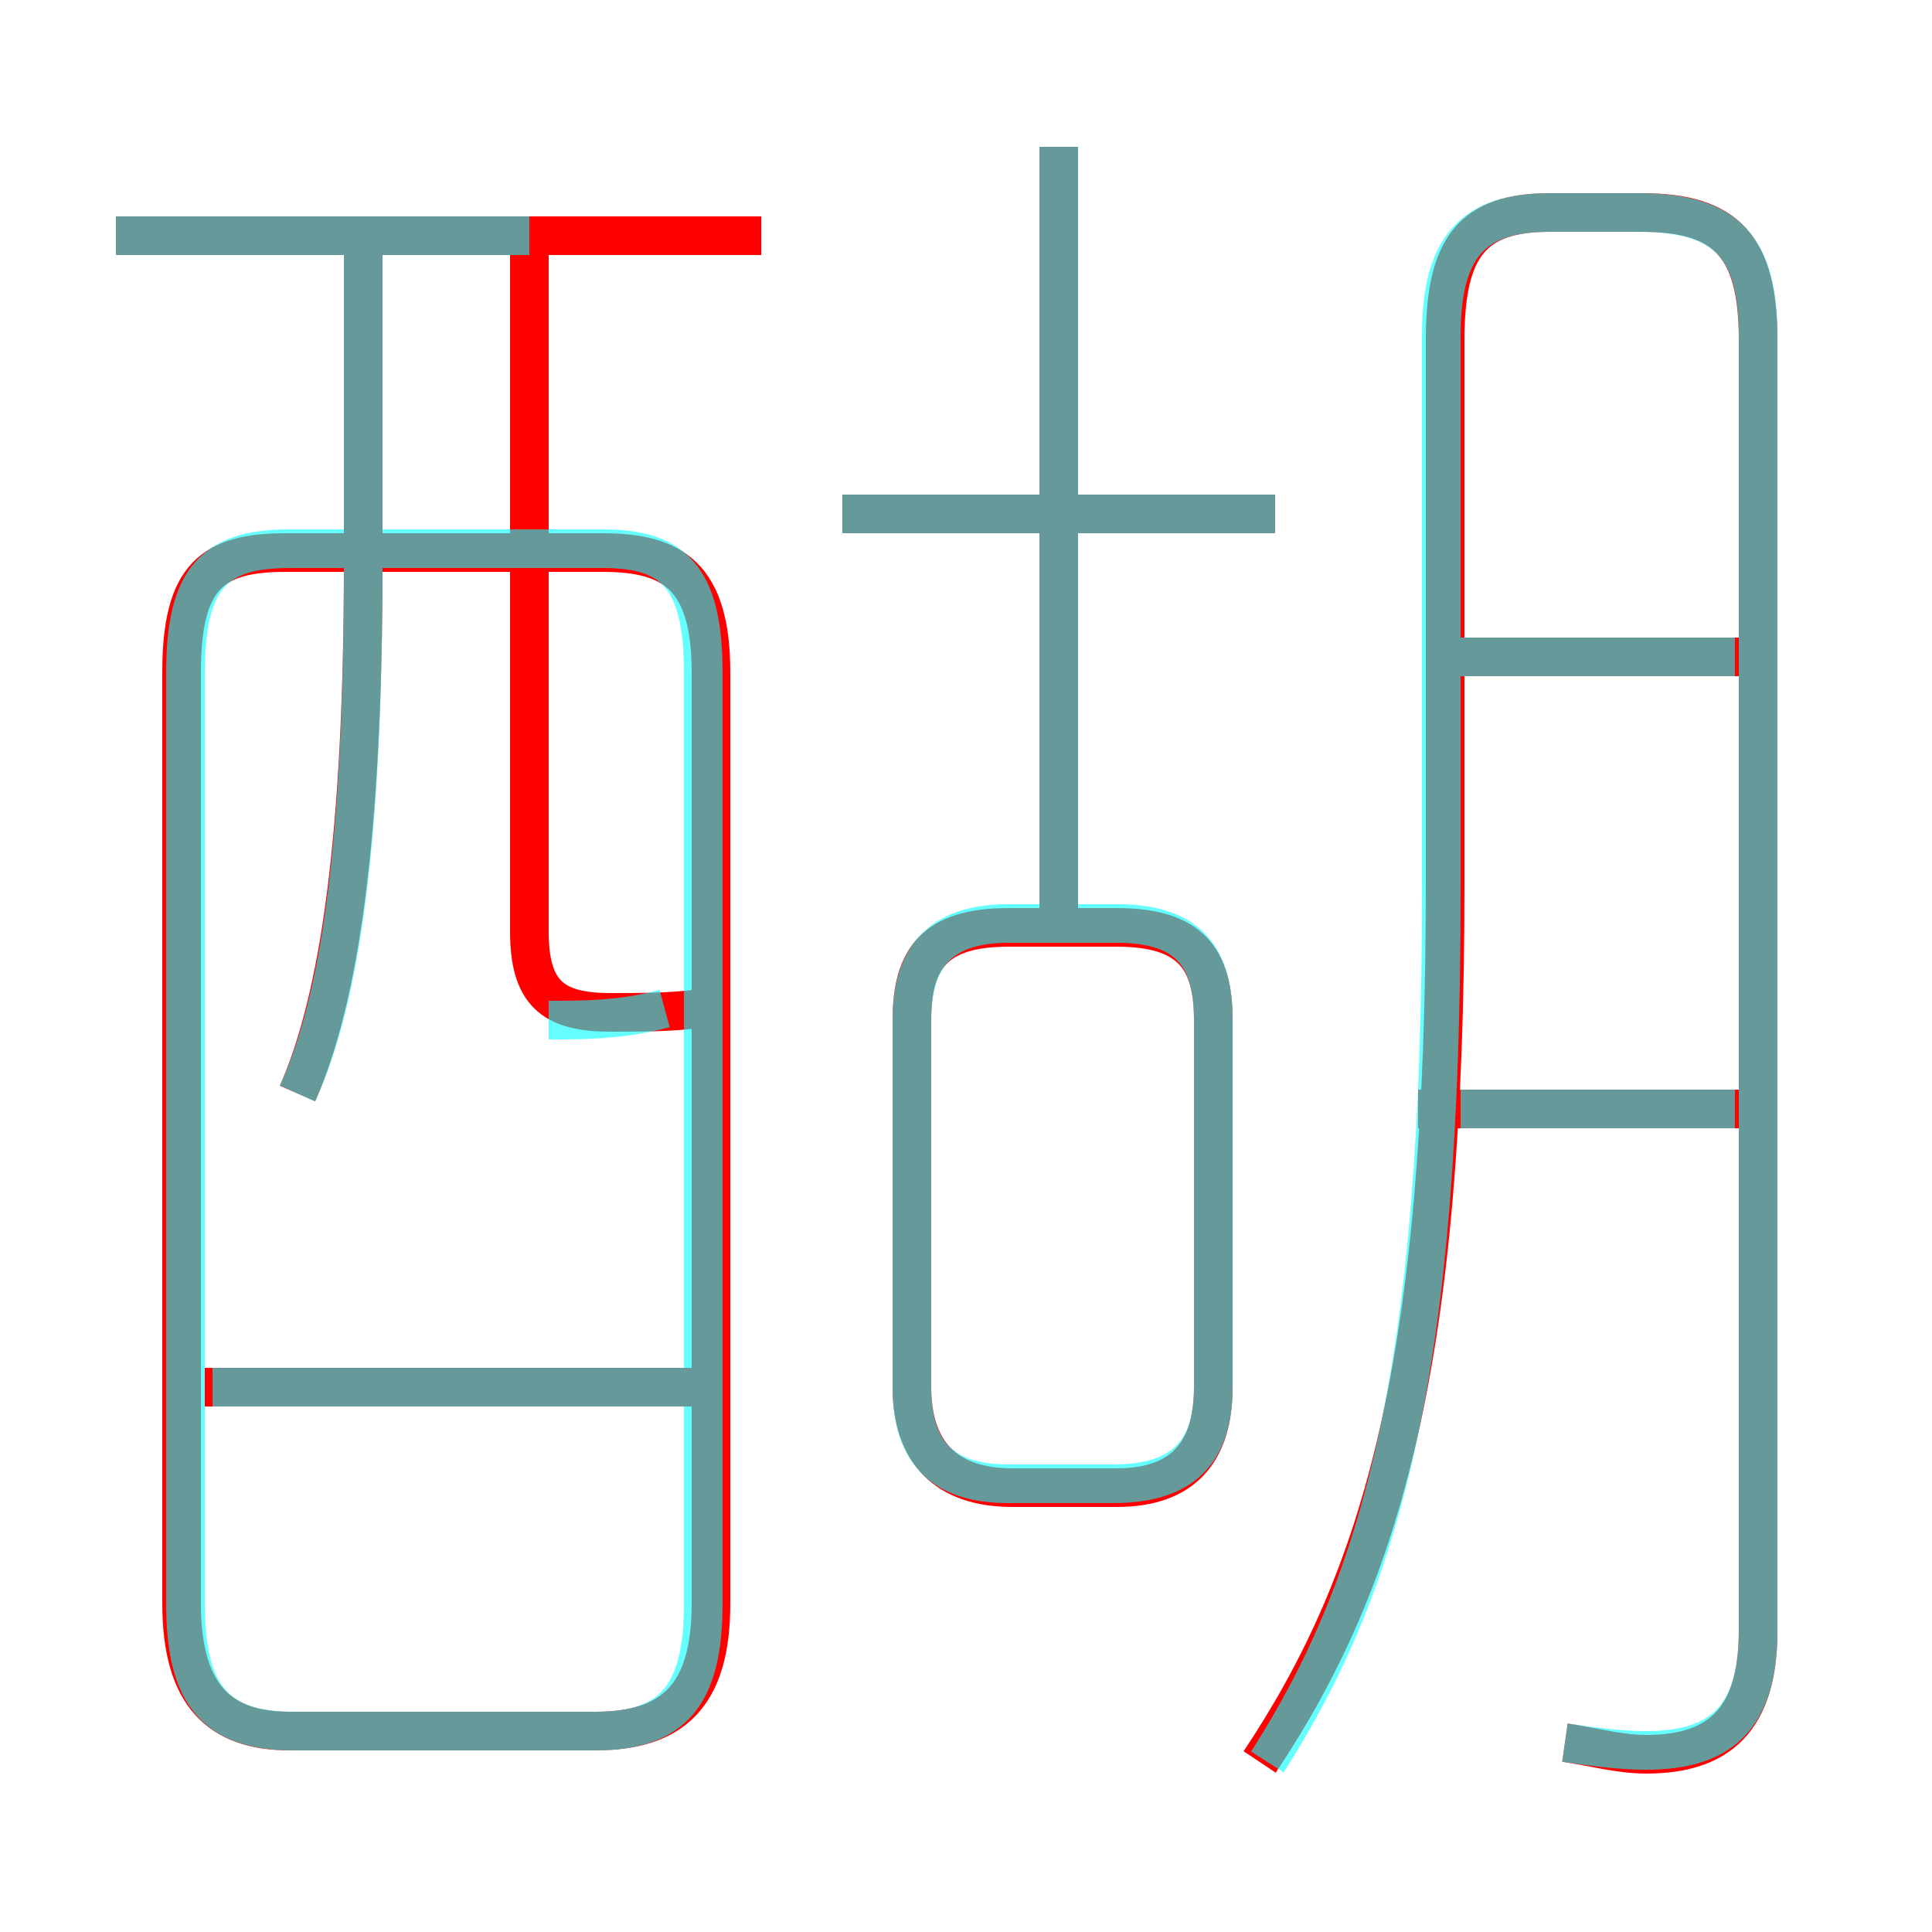 <?xml version='1.0' encoding='utf8'?>
<svg viewBox="0.0 -6.0 50.0 50.0" version="1.1" xmlns="http://www.w3.org/2000/svg">
<rect x="0.0" y="-6.0" width="50.0" height="50.0" fill="#333333" stroke="none"/>
<rect x="-1000" y="-1000" width="2000" height="2000" stroke="white" fill="white"/>
<g style="fill:none;stroke:rgba(255, 0, 0, 1);  stroke-width:1"><path d="M 40.5 1.1 C 41.2 1.2 41.9 1.4 42.6 1.4 C 44.5 1.4 45.5 0.5 45.5 -1.8 L 45.5 -35.2 C 45.5 -37.6 44.7 -38.5 42.5 -38.5 L 40.1 -38.5 C 38.1 -38.5 37.4 -37.6 37.4 -35.2 L 37.4 -21.1 C 37.4 -8.8 35.8 -3.2 32.6 1.6 M 18.2 -8.1 L 5.3 -8.1 M 7.5 0.8 L 15.4 0.8 C 17.4 0.8 18.4 -0.1 18.4 -2.5 L 18.4 -26.6 C 18.4 -29.1 17.4 -29.7 15.6 -29.7 L 7.4 -29.7 C 5.5 -29.7 4.7 -29.1 4.7 -26.6 L 4.7 -2.5 C 4.7 -0.1 5.7 0.8 7.5 0.8 Z M 7.7 -15.7 C 8.8 -18.2 9.4 -22.4 9.4 -29.5 L 9.4 -37.9 M 26.2 -5.5 L 28.9 -5.5 C 30.6 -5.5 31.4 -6.4 31.4 -8.1 L 31.4 -17.6 C 31.4 -19.2 30.8 -20.0 28.9 -20.0 L 26.1 -20.0 C 24.2 -20.0 23.6 -19.2 23.6 -17.6 L 23.6 -8.1 C 23.6 -6.4 24.5 -5.5 26.2 -5.5 Z M 18.1 -17.9 C 17.4 -17.8 16.6 -17.8 15.8 -17.8 C 14.3 -17.8 13.7 -18.3 13.7 -19.9 L 13.7 -37.9 M 19.7 -37.9 L 3.0 -37.9 M 45.1 -15.3 L 36.7 -15.3 M 33.0 -30.7 L 21.8 -30.7 M 27.4 -19.8 L 27.4 -40.2 M 45.1 -27.0 L 36.9 -27.0" transform="translate(0.0 38.0)" />
</g>
<g style="fill:none;stroke:rgba(0, 255, 255, 0.6);  stroke-width:1">
<path d="M 40.5 1.1 C 41.2 1.2 41.9 1.3 42.6 1.3 C 44.5 1.3 45.5 0.5 45.5 -1.8 L 45.5 -35.3 C 45.5 -37.6 44.7 -38.5 42.4 -38.5 L 40.1 -38.5 C 38.1 -38.5 37.3 -37.6 37.3 -35.3 L 37.3 -20.9 C 37.3 -8.6 35.8 -3.1 32.8 1.6 M 18.4 -8.1 L 5.5 -8.1 M 7.6 0.8 L 15.4 0.8 C 17.4 0.8 18.2 -0.1 18.2 -2.5 L 18.2 -26.6 C 18.2 -29.1 17.4 -29.8 15.6 -29.8 L 7.5 -29.8 C 5.6 -29.8 4.8 -29.1 4.8 -26.6 L 4.8 -2.5 C 4.8 -0.1 5.6 0.8 7.6 0.8 Z M 7.7 -15.7 C 8.8 -18.1 9.4 -22.1 9.4 -29.4 L 9.4 -37.9 M 17.2 -17.9 C 16.1 -17.6 15.1 -17.6 14.2 -17.6 L 14.2 -17.6 M 26.1 -5.6 L 28.8 -5.6 C 30.6 -5.6 31.4 -6.4 31.4 -8.1 L 31.4 -17.6 C 31.4 -19.2 30.8 -20.1 28.9 -20.1 L 26.1 -20.1 C 24.3 -20.1 23.6 -19.2 23.6 -17.6 L 23.6 -8.1 C 23.6 -6.4 24.4 -5.6 26.1 -5.6 Z M 13.7 -37.9 L 3.0 -37.9 M 44.9 -15.3 L 37.8 -15.3 M 27.4 -20.6 L 27.4 -40.2 M 33.0 -30.7 L 21.8 -30.7 M 44.9 -27.0 L 37.8 -27.0" transform="translate(0.0 38.0)" />
</g>
</svg>
